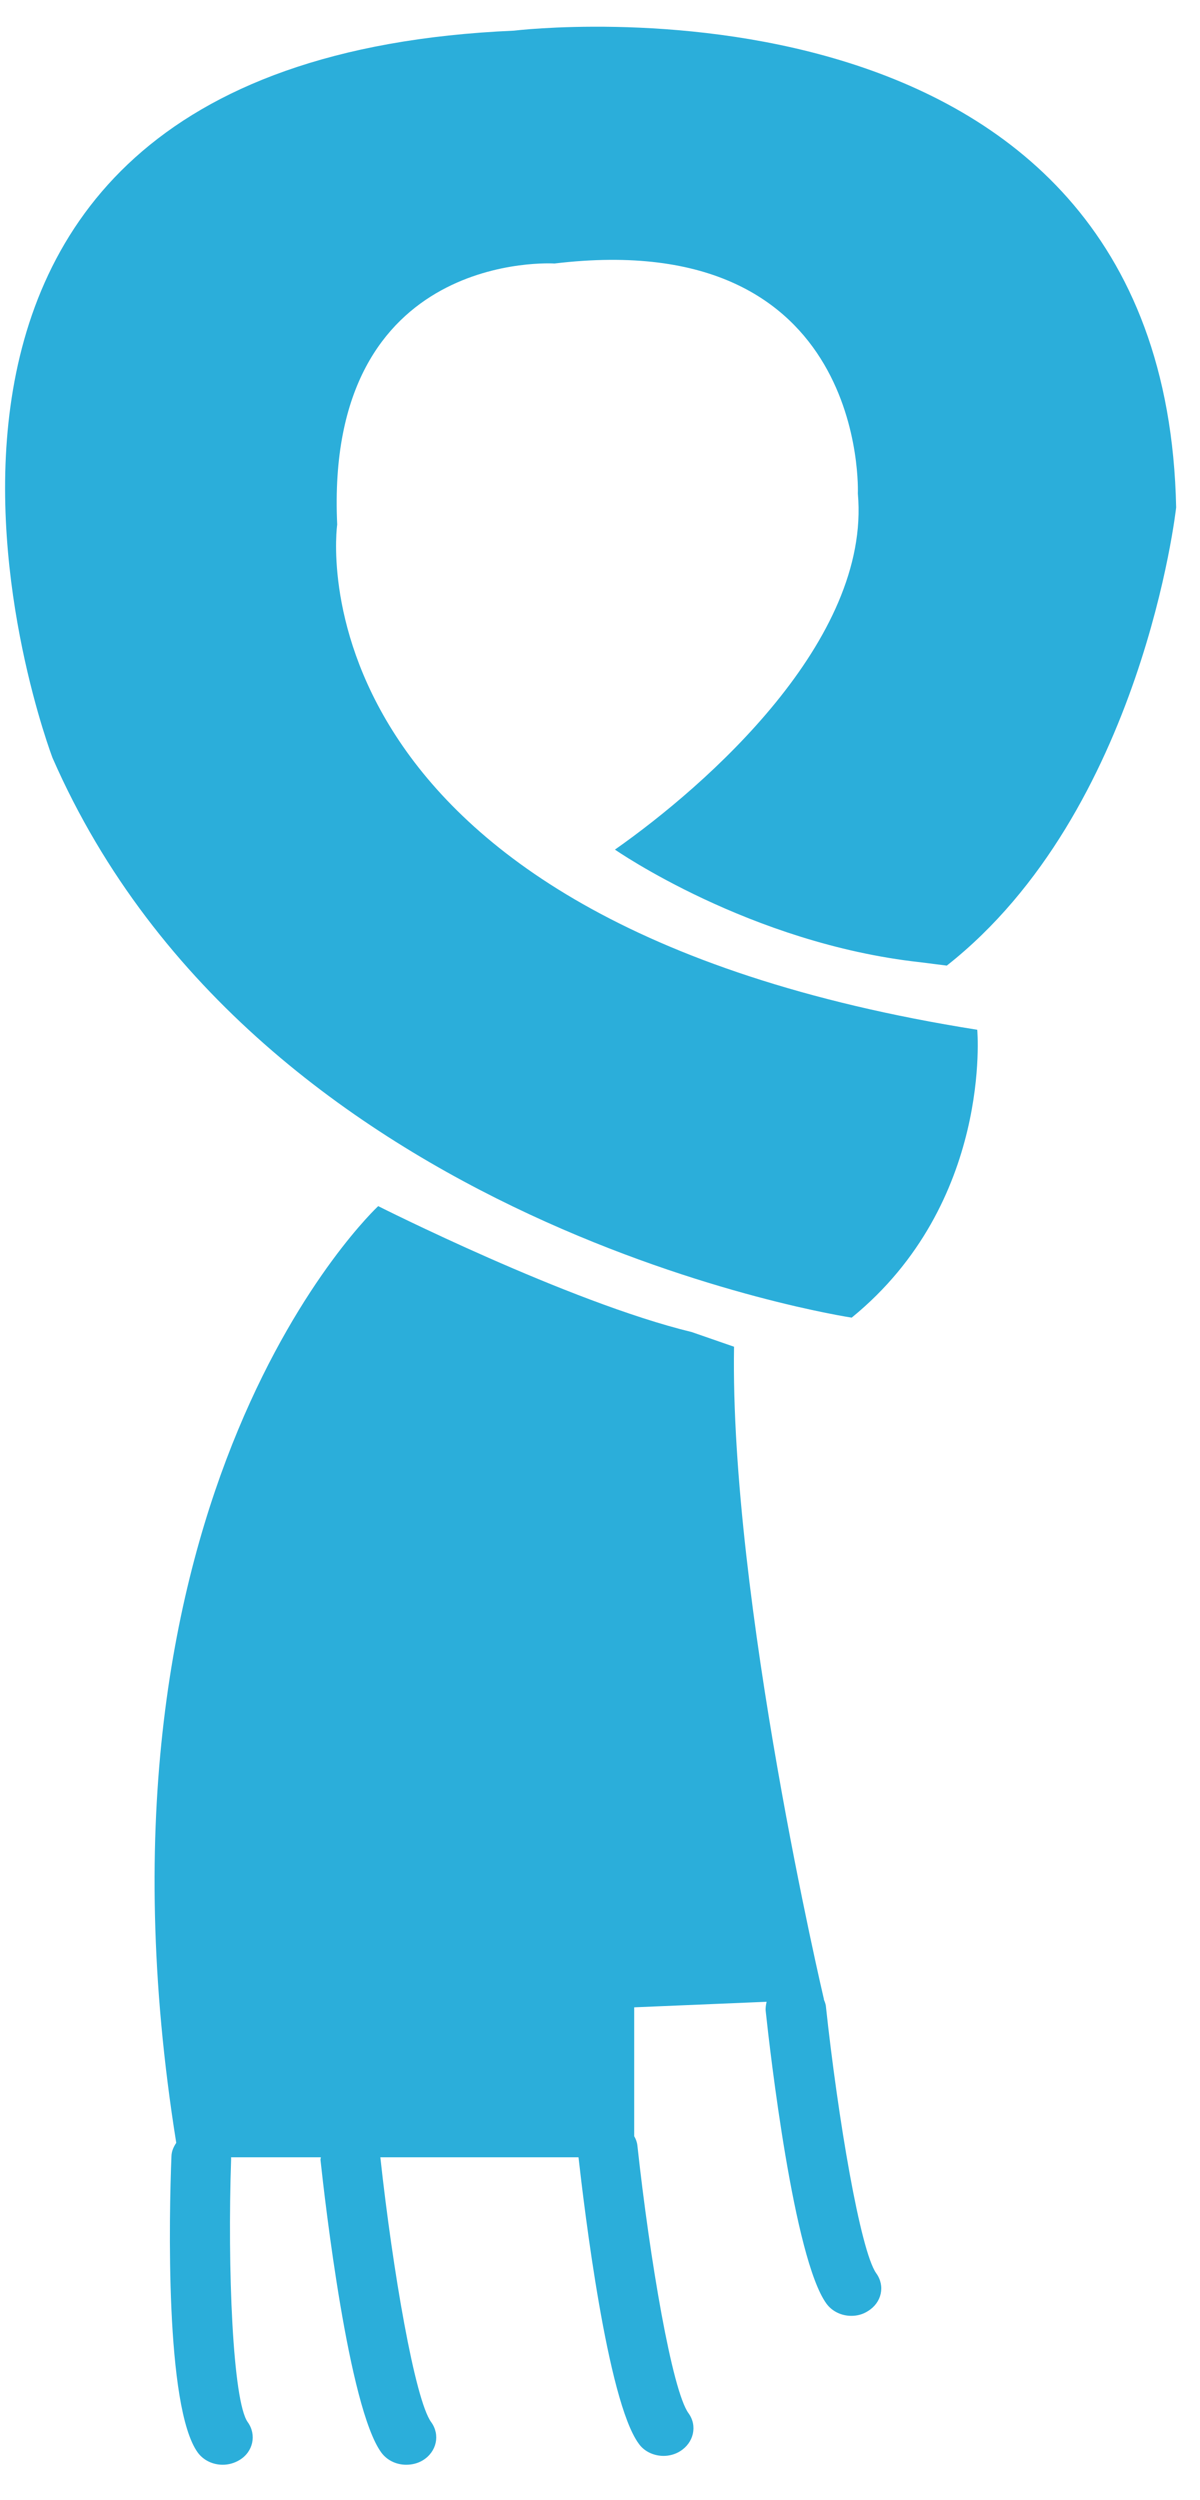<svg width="24" height="50" viewBox="0 0 24 50" fill="none" xmlns="http://www.w3.org/2000/svg">
    <path d="M12.299 16.991C12.299 16.991 14.994 18.867 18.4 19.243L18.936 19.311C22.854 16.224 23.523 10.148 23.523 10.148C23.296 -0.98 10.28 0.613 10.28 0.613C-4.269 1.244 1.051 15.158 1.051 15.158C5.173 24.572 17.034 26.351 17.034 26.351C19.854 24.052 19.545 20.594 19.545 20.594C5.603 18.385 6.744 10.491 6.744 10.491C6.486 4.967 11.09 5.27 11.09 5.27C17.381 4.513 17.157 9.871 17.157 9.871C17.42 12.805 14.14 15.698 12.299 16.991Z" fill="#2BAEDA" />
    <path d="M16.516 40.106C16.507 40.061 16.491 40.022 16.476 39.984H16.479C16.479 39.984 14.595 31.98 14.681 26.933L13.833 26.639C11.371 26.043 7.564 24.121 7.564 24.121C7.564 24.121 1.438 29.808 3.525 42.854C3.472 42.934 3.431 43.022 3.429 43.124C3.382 44.284 3.299 48.145 3.956 49.049C4.074 49.208 4.261 49.292 4.455 49.292C4.569 49.292 4.683 49.261 4.786 49.2C5.065 49.035 5.136 48.692 4.955 48.44C4.656 48.026 4.547 45.373 4.623 43.162C4.623 43.156 4.621 43.149 4.621 43.143H6.417C6.417 43.162 6.408 43.175 6.41 43.197C6.498 44.016 6.972 48.153 7.627 49.049C7.745 49.208 7.932 49.292 8.125 49.292C8.24 49.292 8.356 49.264 8.455 49.204C8.736 49.033 8.807 48.692 8.624 48.44C8.299 47.995 7.854 45.41 7.607 43.143H11.57C11.687 44.178 12.146 48.01 12.773 48.868C12.884 49.028 13.078 49.115 13.271 49.115C13.384 49.115 13.5 49.085 13.601 49.022C13.875 48.853 13.953 48.513 13.77 48.261C13.442 47.81 12.996 45.188 12.748 42.909C12.741 42.842 12.718 42.779 12.684 42.722V40.144L15.332 40.033C15.319 40.093 15.307 40.157 15.314 40.219C15.401 41.037 15.877 45.17 16.528 46.069C16.644 46.228 16.833 46.314 17.026 46.314C17.142 46.314 17.255 46.286 17.358 46.219C17.635 46.051 17.709 45.714 17.523 45.46C17.208 45.01 16.761 42.385 16.516 40.106Z" fill="#2BAEDA" />
</svg>
    